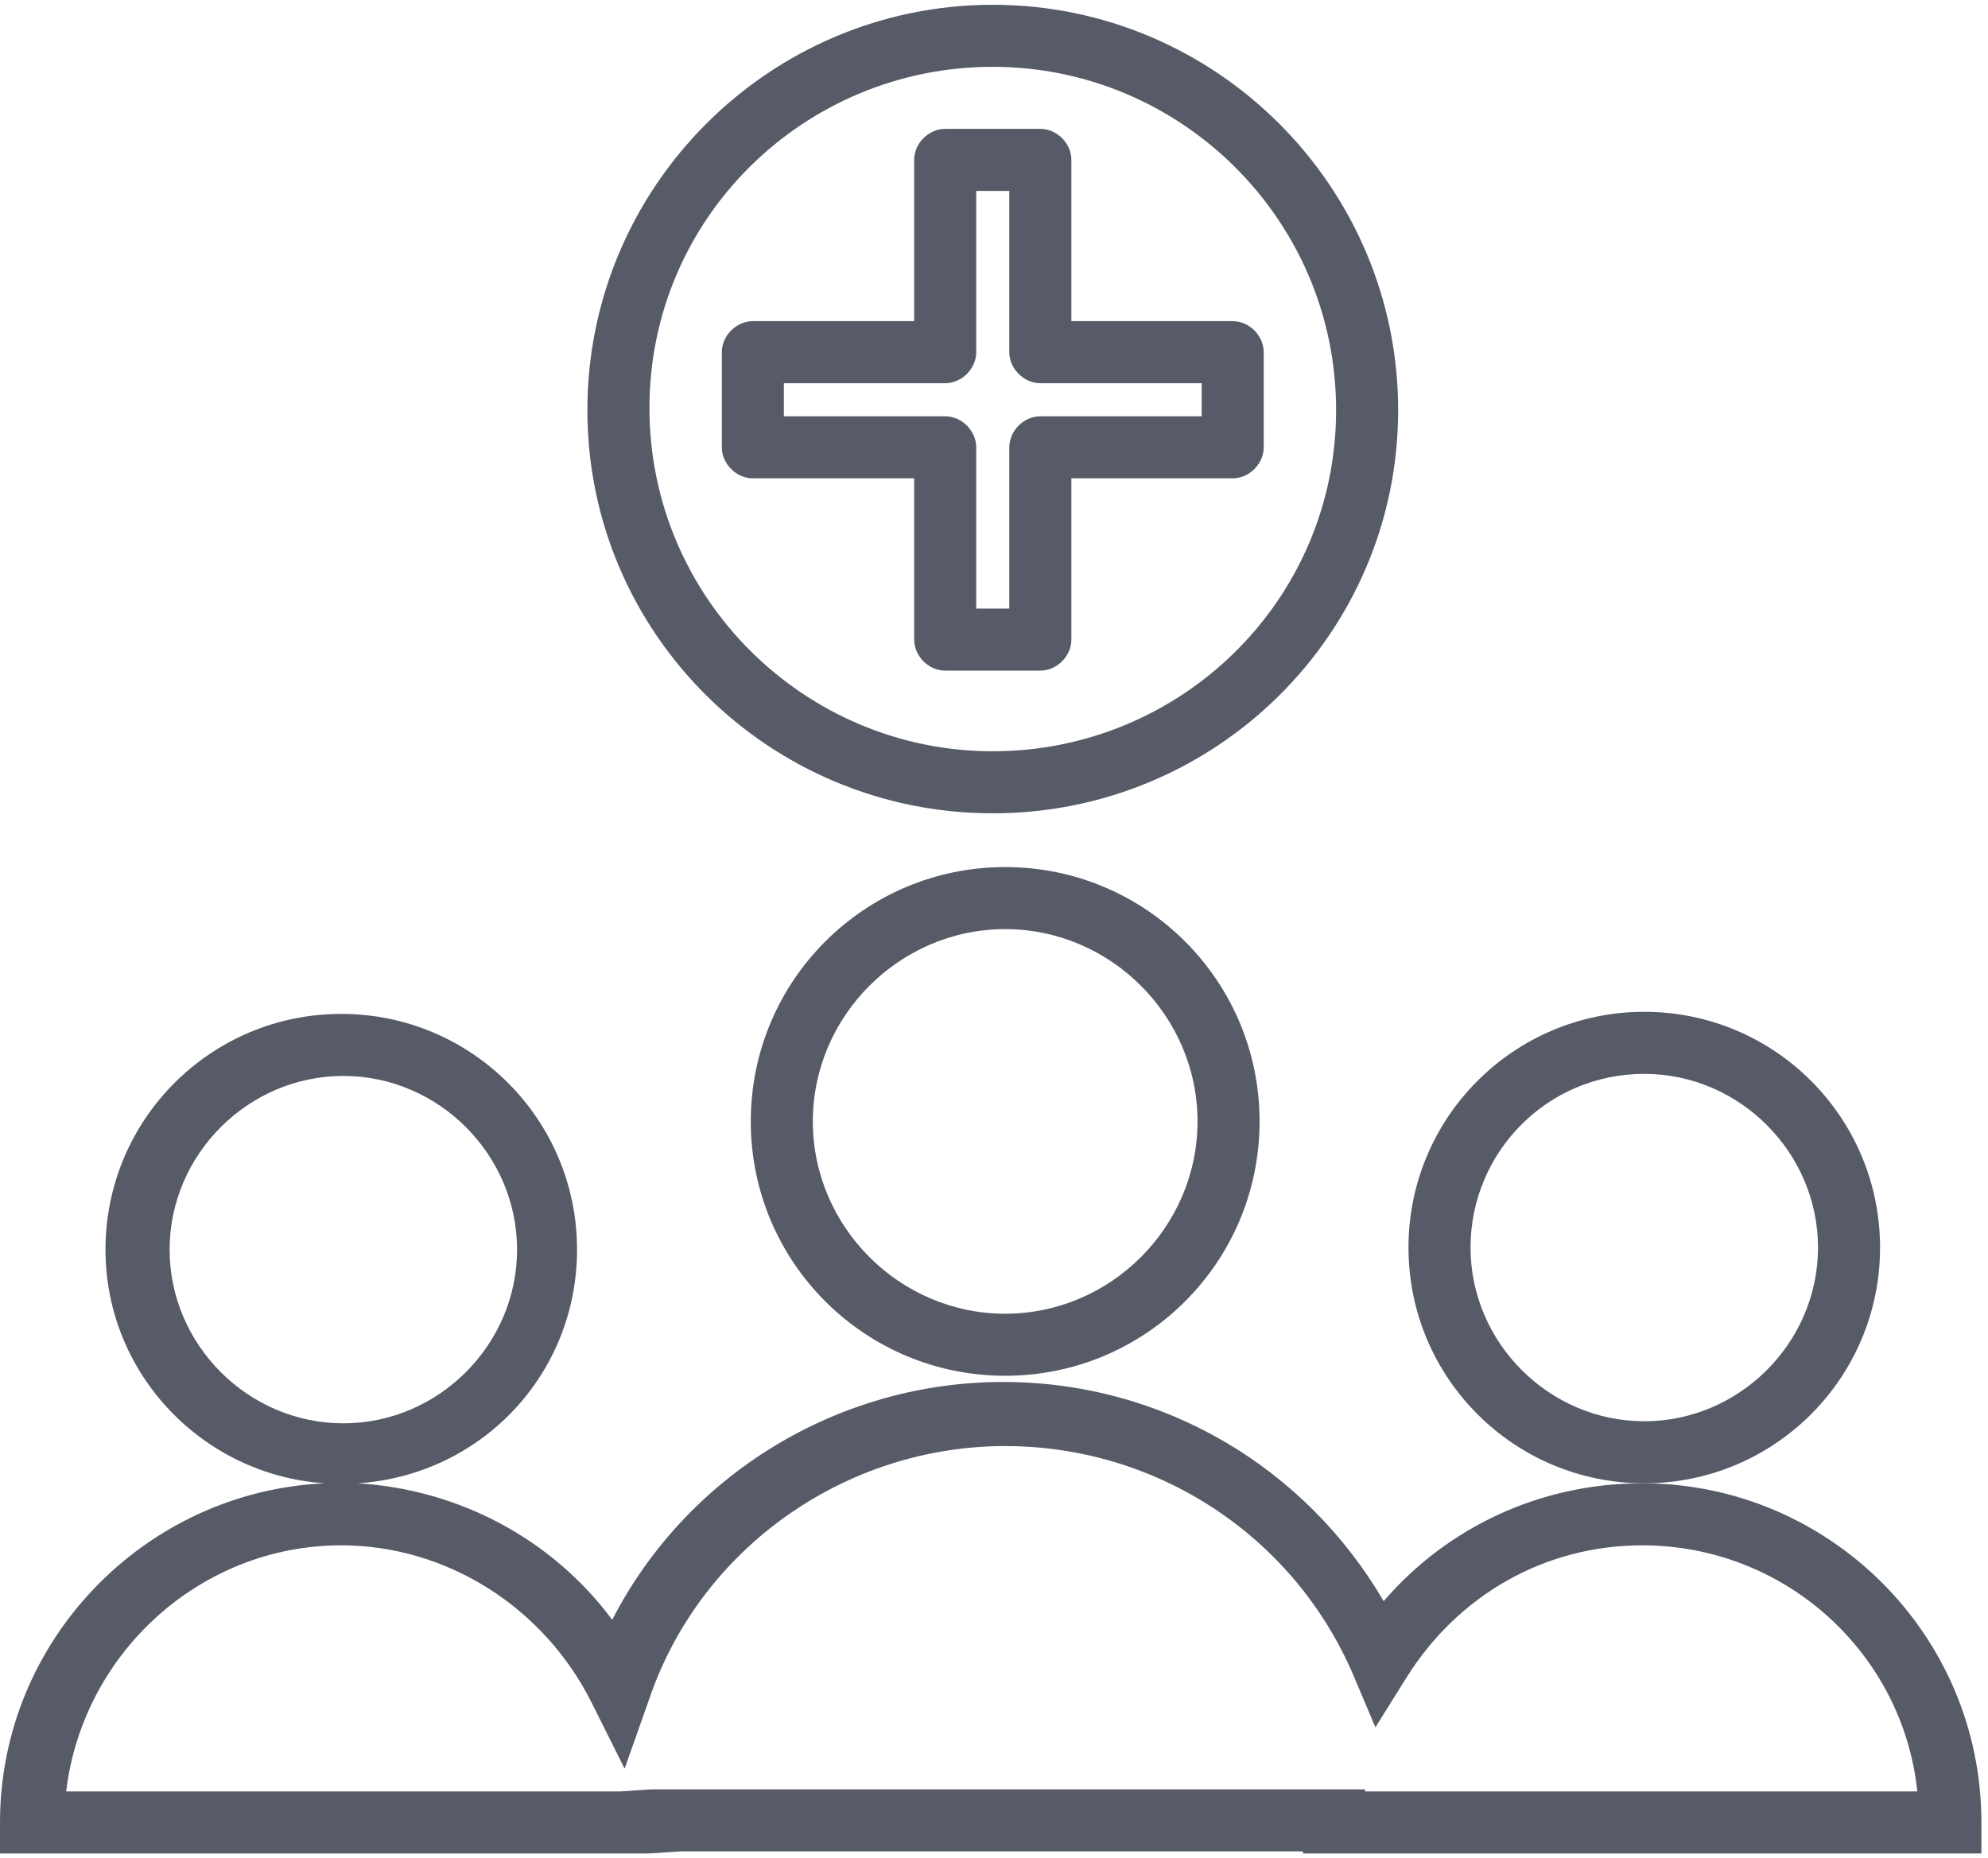 <?xml version="1.0" encoding="UTF-8"?>
<svg width="169px" height="158px" viewBox="0 0 169 158" version="1.1" xmlns="http://www.w3.org/2000/svg" xmlns:xlink="http://www.w3.org/1999/xlink">
    <!-- Generator: Sketch 51.1 (57501) - http://www.bohemiancoding.com/sketch -->
    <title>gVets_team</title>
    <desc>Created with Sketch.</desc>
    <defs></defs>
    <g id="Page-1" stroke="none" stroke-width="1" fill="none" fill-rule="evenodd">
        <g id="gVets_team" fill="#575B67" fill-rule="nonzero">
            <g id="Group">
                <path d="M0.176,157.593 L55.209,157.593 L57.846,157.418 L110.769,157.418 L110.769,157.593 L168.44,157.593 L168.44,154.956 C168.44,138.956 155.429,126.121 139.604,126.121 C130.989,126.121 123.077,129.813 117.626,136.143 C110.945,124.714 98.813,117.505 85.275,117.505 C71.209,117.505 58.374,125.418 52.044,137.725 C46.945,130.868 39.033,126.648 30.418,126.121 C40.967,125.418 49.055,116.802 49.055,106.253 C49.055,95.176 40.088,86.209 29.011,86.209 C17.934,86.209 8.967,95.176 8.967,106.253 C8.967,116.802 17.231,125.418 27.604,126.121 C12.308,126.824 3.55271368e-15,139.484 3.55271368e-15,154.956 L3.55271368e-15,157.593 L0.176,157.593 Z M14.418,106.253 C14.418,98.165 21.099,91.484 29.187,91.484 C37.275,91.484 43.956,98.165 43.956,106.253 C43.956,114.341 37.275,121.022 29.187,121.022 C21.099,121.022 14.418,114.341 14.418,106.253 Z M29.011,131.396 C37.978,131.396 46.242,136.67 50.286,144.758 L53.099,150.385 L55.209,144.407 C59.604,131.571 71.912,122.956 85.451,122.956 C98.286,122.956 109.89,130.516 114.989,142.297 L116.923,146.868 L119.56,142.648 C123.956,135.615 131.341,131.396 139.604,131.396 C151.736,131.396 161.758,140.538 162.989,152.319 L116.044,152.319 L116.044,152.143 L55.385,152.143 L52.747,152.319 L5.626,152.319 C7.033,140.538 17.055,131.396 29.011,131.396 Z" id="Shape"></path>
                <path d="M139.78,126.121 C150.857,126.121 159.824,117.154 159.824,106.077 C159.824,95 150.857,86.033 139.78,86.033 C128.703,86.033 119.736,95 119.736,106.077 C119.736,117.154 128.703,126.121 139.78,126.121 Z M139.78,91.308 C147.868,91.308 154.549,97.989 154.549,106.077 C154.549,114.165 147.868,120.846 139.78,120.846 C131.692,120.846 125.011,114.165 125.011,106.077 C125.011,97.989 131.516,91.308 139.78,91.308 Z" id="Shape"></path>
                <path d="M63.824,95.352 C63.824,107.308 73.495,116.978 85.451,116.978 C97.407,116.978 107.077,107.308 107.077,95.352 C107.077,83.396 97.407,73.725 85.451,73.725 C73.495,73.725 63.824,83.396 63.824,95.352 Z M101.802,95.352 C101.802,104.319 94.418,111.703 85.451,111.703 C76.484,111.703 69.099,104.319 69.099,95.352 C69.099,86.385 76.484,79 85.451,79 C94.418,79 101.802,86.385 101.802,95.352 Z" id="Shape"></path>
                <path d="M118.857,34.868 C118.857,15.879 103.385,0.407 84.396,0.407 C65.407,0.407 49.934,15.879 49.934,34.868 C49.934,53.857 65.407,69.154 84.396,69.154 C103.385,69.154 118.857,53.857 118.857,34.868 Z M84.396,63.879 C68.396,63.879 55.209,50.868 55.209,34.692 C55.209,18.516 68.396,5.681 84.396,5.681 C100.396,5.681 113.582,18.692 113.582,34.868 C113.582,51.044 100.396,63.879 84.396,63.879 Z" id="Shape"></path>
                <path d="M104.791,27.308 L91.077,27.308 L91.077,13.593 C91.077,12.187 89.846,10.956 88.44,10.956 L80.352,10.956 C78.945,10.956 77.714,12.187 77.714,13.593 L77.714,27.308 L64,27.308 C62.593,27.308 61.363,28.538 61.363,29.945 L61.363,38.033 C61.363,39.44 62.593,40.67 64,40.67 L77.714,40.67 L77.714,54.385 C77.714,55.791 78.945,57.022 80.352,57.022 L88.44,57.022 C89.846,57.022 91.077,55.791 91.077,54.385 L91.077,40.67 L104.791,40.67 C106.198,40.67 107.429,39.44 107.429,38.033 L107.429,29.945 C107.429,28.538 106.198,27.308 104.791,27.308 Z M102.154,35.396 L88.44,35.396 C87.033,35.396 85.802,36.626 85.802,38.033 L85.802,51.747 L82.989,51.747 L82.989,38.033 C82.989,36.626 81.758,35.396 80.352,35.396 L66.637,35.396 L66.637,32.582 L80.352,32.582 C81.758,32.582 82.989,31.352 82.989,29.945 L82.989,16.231 L85.802,16.231 L85.802,29.945 C85.802,31.352 87.033,32.582 88.44,32.582 L102.154,32.582 L102.154,35.396 Z" id="Shape"></path>
            </g>
        </g>
    </g>
</svg>
